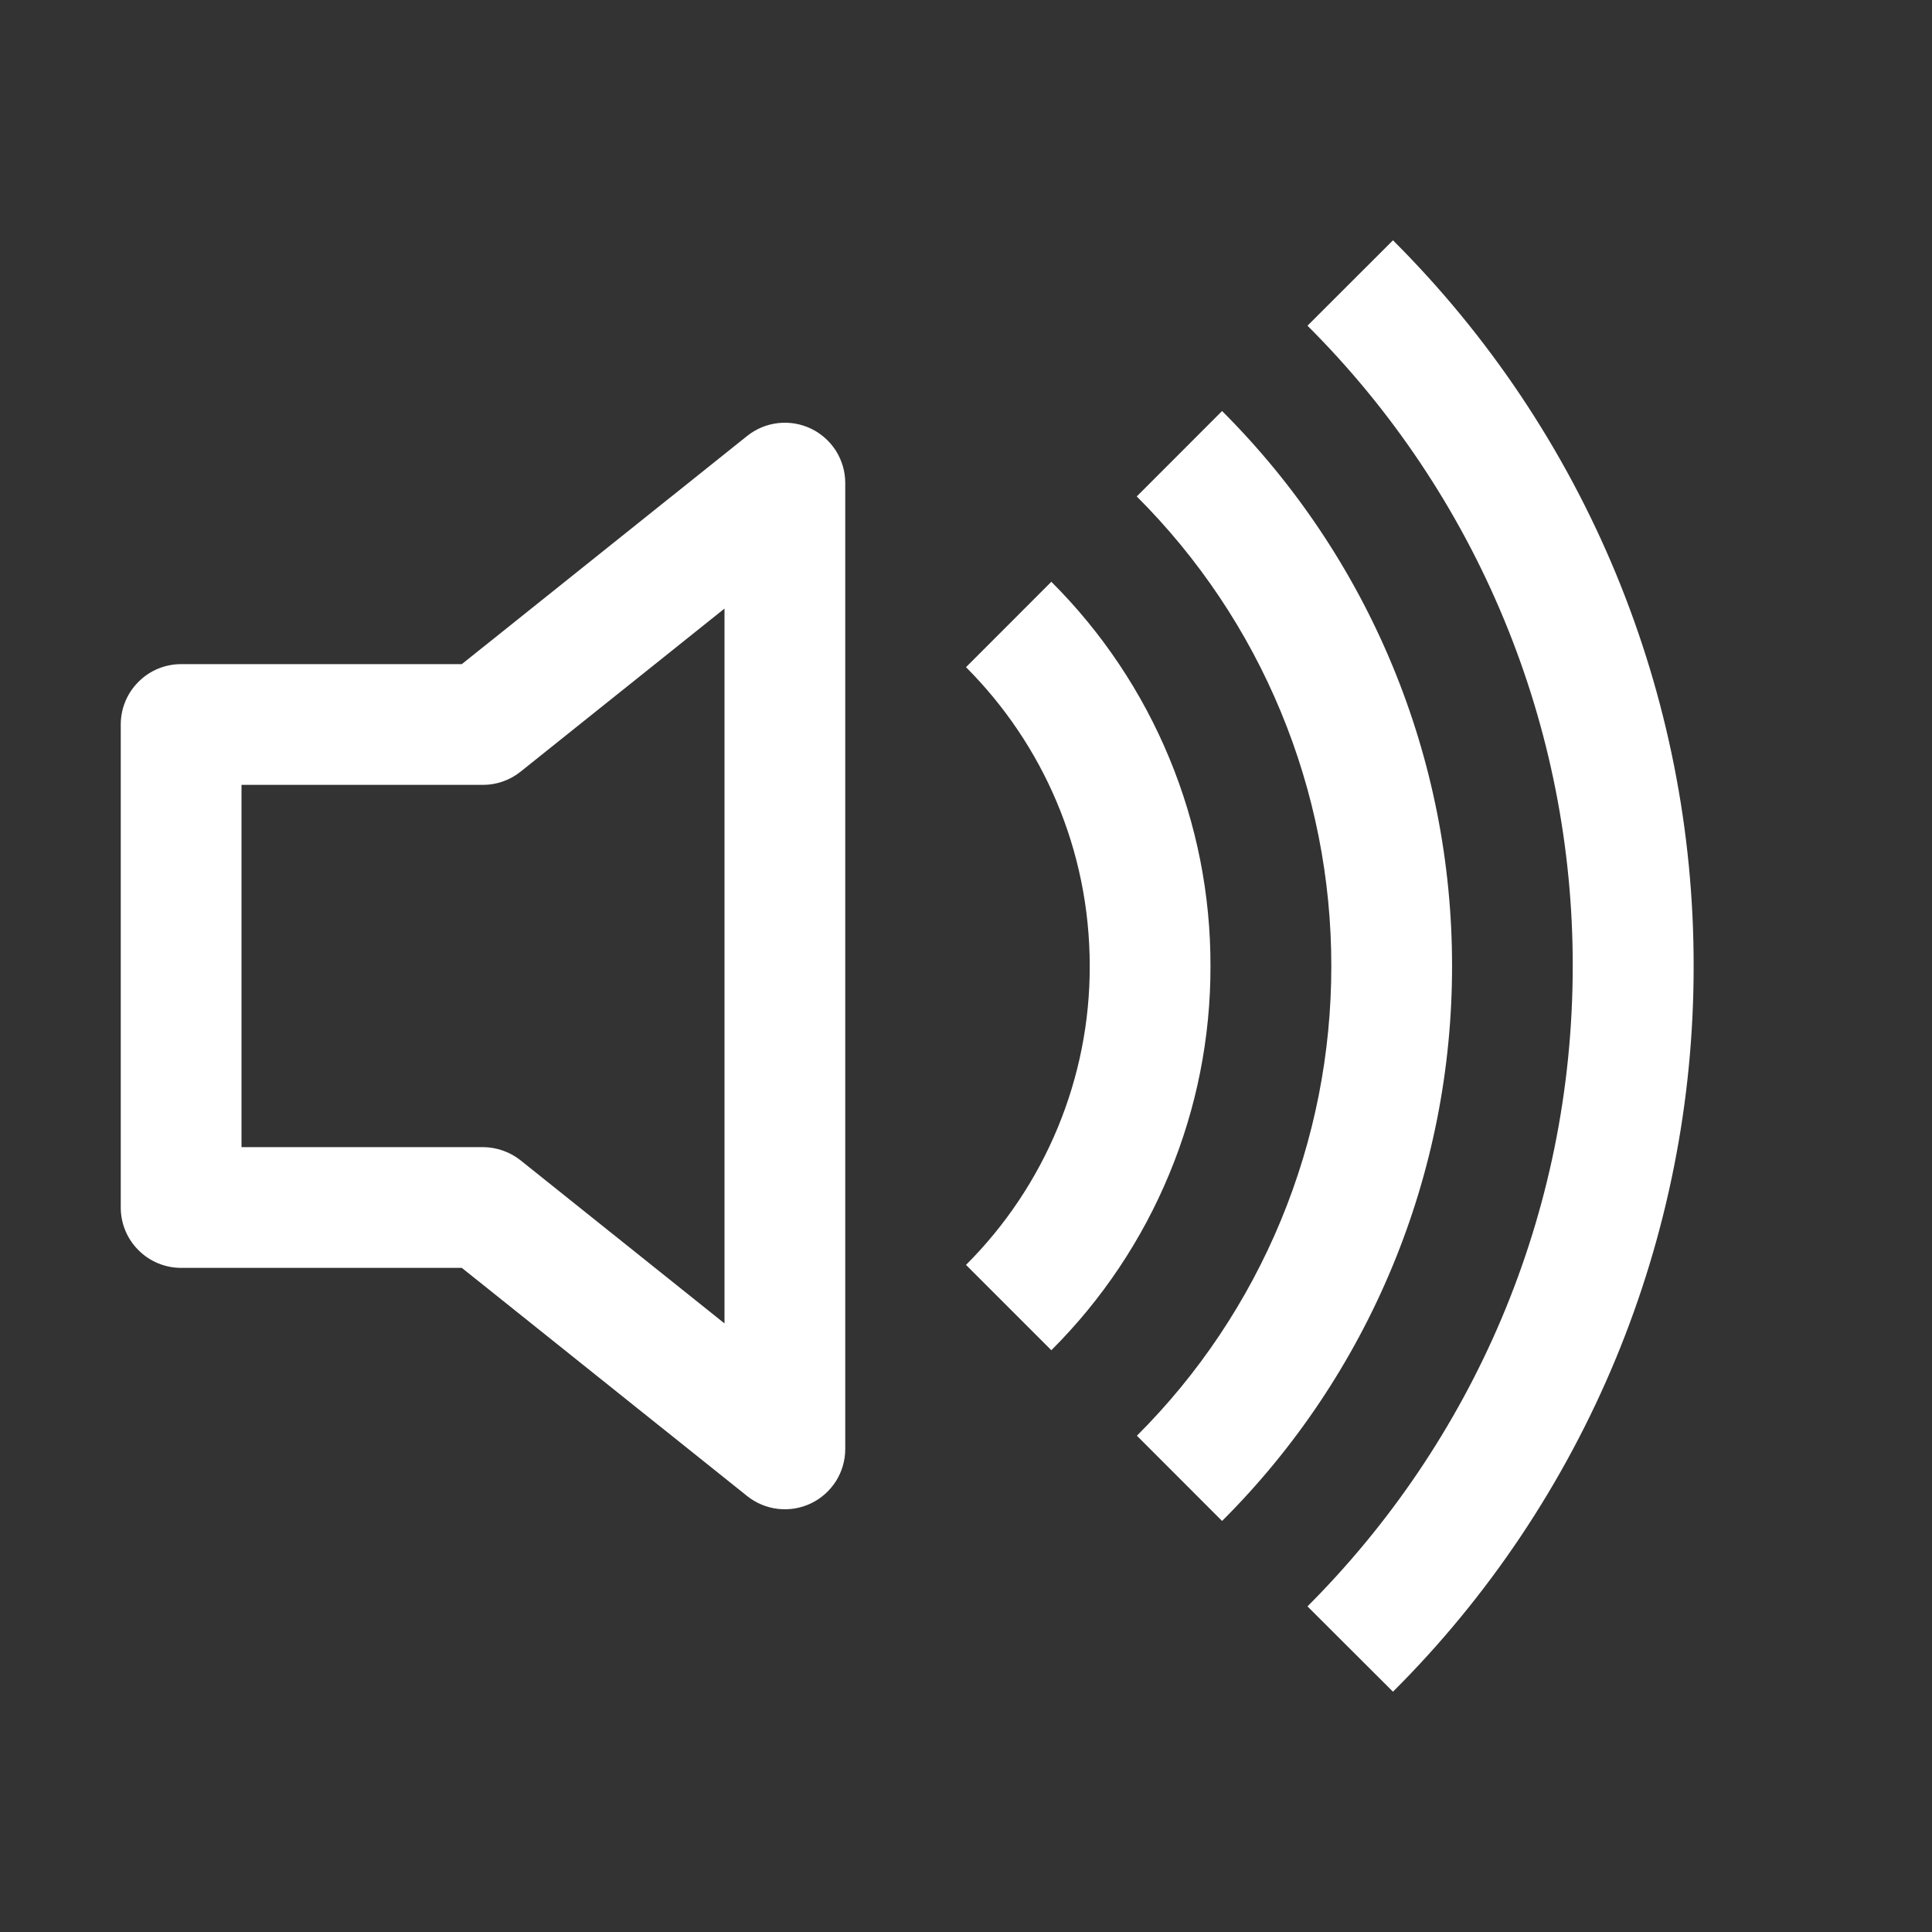 <svg width="24" height="24" viewBox="0 0 24 24" fill="none" xmlns="http://www.w3.org/2000/svg">
<rect x="0" y="0" width="24" height="24" fill="#333333" stroke="none"/>
<path d="M17.304 21.015C18.49 19.833 19.43 18.427 20.071 16.88C20.712 15.333 21.041 13.675 21.039 12C21.041 10.325 20.712 8.667 20.071 7.12C19.43 5.573 18.49 4.168 17.304 2.985L16.242 4.046C17.288 5.089 18.118 6.329 18.683 7.694C19.249 9.059 19.539 10.523 19.537 12C19.537 15.107 18.277 17.919 16.242 19.955L17.304 21.015V21.015Z" fill="white"/>
<path d="M15.181 18.894C16.088 17.99 16.807 16.915 17.297 15.732C17.788 14.549 18.039 13.281 18.038 12C18.039 10.72 17.788 9.451 17.297 8.268C16.807 7.085 16.088 6.011 15.181 5.106L14.121 6.167C14.888 6.932 15.497 7.841 15.911 8.842C16.326 9.843 16.539 10.917 16.538 12C16.539 13.084 16.327 14.157 15.912 15.159C15.498 16.16 14.89 17.07 14.123 17.835L15.181 18.894Z" fill="white"/>
<path d="M15.037 12C15.039 12.887 14.865 13.765 14.525 14.584C14.186 15.403 13.688 16.147 13.06 16.773L12 15.713C12.488 15.226 12.875 14.647 13.139 14.01C13.403 13.373 13.539 12.69 13.537 12C13.537 10.551 12.95 9.239 12 8.288L13.06 7.227C13.688 7.853 14.186 8.597 14.525 9.416C14.865 10.236 15.039 11.114 15.037 12V12ZM10.5 6C10.5 5.859 10.46 5.721 10.385 5.601C10.309 5.482 10.202 5.386 10.075 5.325C9.947 5.264 9.806 5.24 9.665 5.256C9.525 5.272 9.392 5.327 9.282 5.415L5.737 8.25H2.25C2.051 8.25 1.86 8.329 1.72 8.47C1.579 8.61 1.5 8.801 1.5 9V15C1.5 15.199 1.579 15.39 1.72 15.53C1.86 15.671 2.051 15.75 2.25 15.75H5.737L9.282 18.585C9.392 18.673 9.525 18.728 9.665 18.744C9.806 18.76 9.947 18.736 10.075 18.675C10.202 18.614 10.309 18.518 10.385 18.399C10.46 18.279 10.5 18.141 10.5 18V6ZM6.468 9.585L9 7.56V16.44L6.468 14.415C6.335 14.309 6.17 14.251 6 14.25H3V9.75H6C6.17 9.75 6.335 9.692 6.468 9.585V9.585Z" fill="white"/>
</svg>
